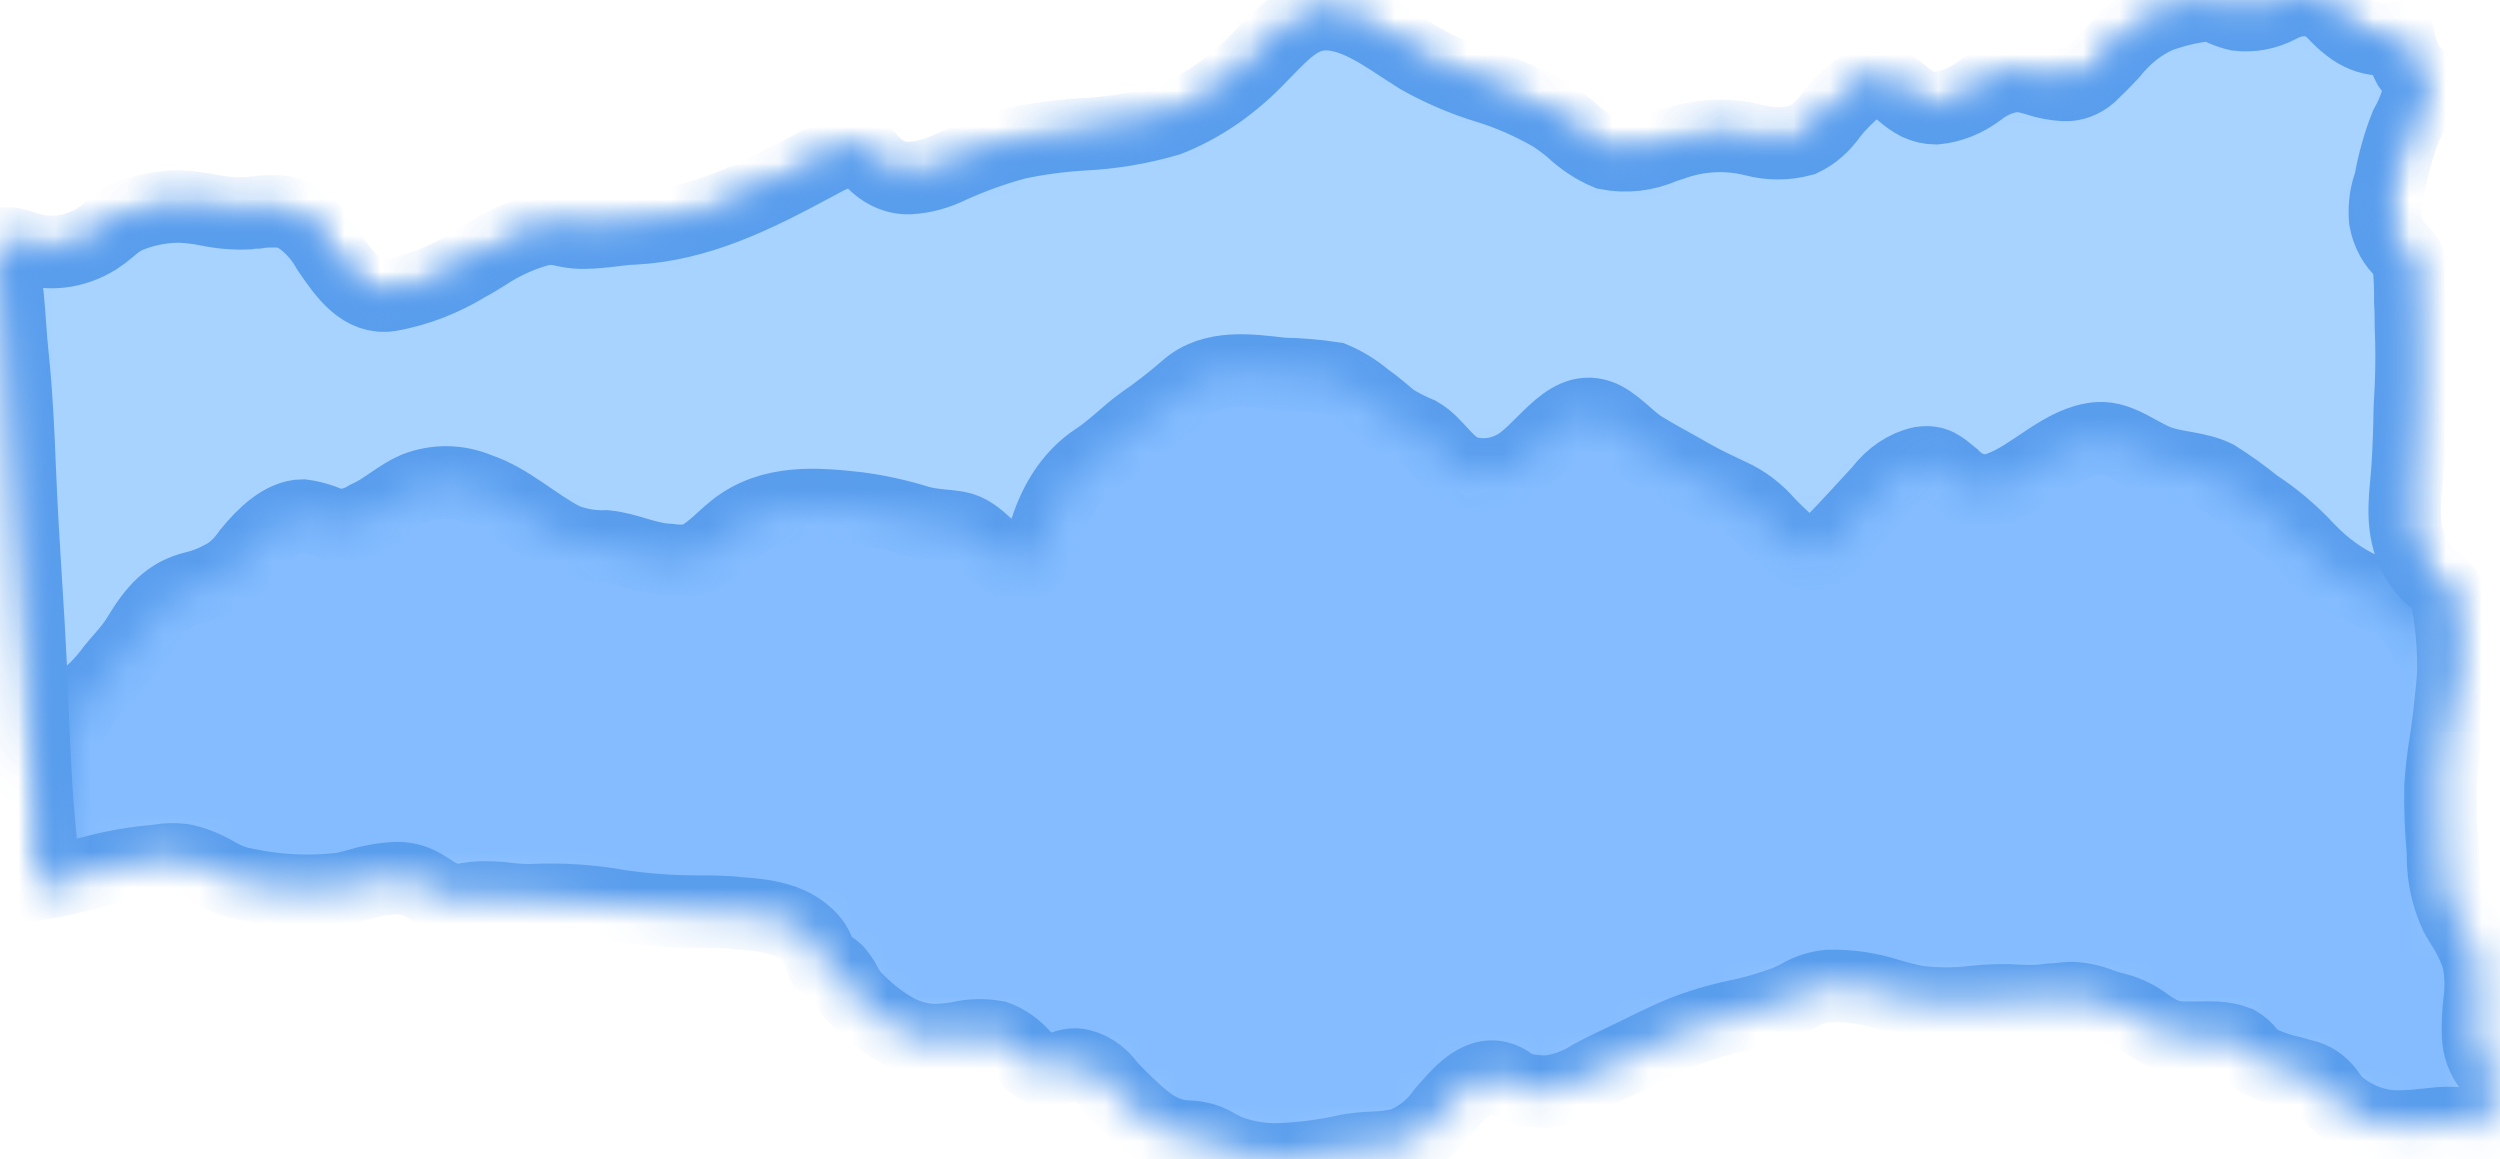 <svg width="69" height="32" viewBox="0 0 69 32" fill="none" xmlns="http://www.w3.org/2000/svg">
<mask id="path-1-inside-1_1157_401" fill="white">
<path d="M0.648 6.81C0.438 6.726 0.219 6.692 -1.68893e-06 6.711C0.018 6.826 0.036 6.945 0.058 7.064C0.079 7.183 0.097 7.302 0.118 7.421C0.19 7.924 0.242 8.432 0.273 8.943C0.294 9.24 0.318 9.542 0.348 9.839C0.457 10.878 0.503 11.885 0.548 13.011C0.588 13.995 0.648 14.994 0.709 15.961C0.76 16.786 0.812 17.611 0.851 18.435C0.887 19.553 0.939 20.68 1.003 21.786C1.054 22.535 1.124 23.293 1.209 24.03L1.209 24.105C1.209 24.2 1.23 24.284 1.236 24.367C1.539 24.315 1.842 24.244 2.099 24.181L2.469 24.089C3.009 23.942 3.557 23.838 4.107 23.78C4.189 23.78 4.271 23.78 4.353 23.752C4.58 23.714 4.809 23.707 5.037 23.733C5.351 23.797 5.656 23.916 5.946 24.085C6.197 24.235 6.462 24.342 6.733 24.403L6.764 24.403C7.656 24.594 8.563 24.635 9.463 24.526C9.599 24.498 9.744 24.458 9.896 24.419C10.238 24.313 10.586 24.252 10.938 24.236C11.183 24.229 11.427 24.29 11.652 24.415L11.858 24.541C12.036 24.671 12.227 24.766 12.425 24.823C12.593 24.848 12.764 24.841 12.931 24.803C13.04 24.785 13.15 24.774 13.261 24.771C13.509 24.771 13.758 24.771 13.997 24.807C14.236 24.838 14.477 24.851 14.718 24.843C15.517 24.808 16.316 24.862 17.108 25.005C17.8 25.106 18.495 25.158 19.192 25.16C19.588 25.16 20 25.16 20.403 25.208C21.009 25.251 21.99 25.323 22.49 26.048C22.558 26.156 22.609 26.28 22.642 26.413C22.66 26.477 22.683 26.538 22.711 26.595C22.74 26.617 22.772 26.63 22.805 26.635C22.909 26.656 23.006 26.711 23.09 26.794C23.186 26.904 23.272 27.029 23.344 27.166C23.397 27.27 23.458 27.366 23.526 27.452C23.901 27.866 24.323 28.202 24.777 28.447C25.162 28.646 25.575 28.733 25.989 28.701C26.148 28.691 26.306 28.672 26.464 28.641C26.805 28.562 27.154 28.555 27.497 28.617C27.773 28.716 28.028 28.893 28.245 29.137C28.382 29.282 28.533 29.403 28.694 29.498C28.775 29.547 28.864 29.572 28.954 29.572C29.044 29.572 29.133 29.547 29.214 29.498L29.329 29.45C29.447 29.404 29.568 29.38 29.69 29.379C30.05 29.413 30.387 29.625 30.632 29.974C30.708 30.057 30.787 30.14 30.871 30.223C31.544 30.885 32.031 31.365 32.84 31.373C33.109 31.384 33.373 31.468 33.615 31.619C33.744 31.689 33.876 31.75 34.009 31.801C34.419 31.939 34.84 32.006 35.263 32C35.919 31.978 36.573 31.893 37.22 31.746C37.447 31.708 37.676 31.686 37.905 31.678C38.15 31.671 38.395 31.641 38.638 31.591C39.102 31.44 39.523 31.115 39.849 30.655L40.113 30.358C40.561 29.866 40.961 29.637 41.358 29.736C41.483 29.767 41.602 29.826 41.712 29.91C41.77 29.959 41.832 30.001 41.897 30.033C42.145 30.093 42.396 30.127 42.648 30.132L42.706 30.132C43.126 30.085 43.537 29.938 43.917 29.696C44.05 29.625 44.181 29.553 44.305 29.494C44.538 29.387 44.768 29.272 44.998 29.161C45.432 28.947 45.88 28.724 46.331 28.53C46.843 28.322 47.365 28.162 47.894 28.05C48.361 27.955 48.824 27.823 49.278 27.654C49.409 27.599 49.524 27.543 49.633 27.487C49.891 27.335 50.168 27.242 50.451 27.214C51.023 27.196 51.594 27.279 52.15 27.46C52.395 27.527 52.65 27.599 52.91 27.646C53.426 27.713 53.945 27.716 54.461 27.654C54.899 27.605 55.339 27.596 55.779 27.626C56.054 27.642 56.331 27.63 56.605 27.59C56.787 27.59 56.966 27.551 57.148 27.547L57.187 27.547C57.462 27.559 57.735 27.619 57.999 27.725C58.147 27.777 58.302 27.825 58.438 27.856C58.721 27.93 58.993 28.064 59.244 28.253C59.42 28.385 59.607 28.49 59.801 28.566C59.987 28.624 60.179 28.649 60.37 28.641L60.74 28.641C60.85 28.633 60.96 28.633 61.07 28.641L61.173 28.641C61.372 28.65 61.57 28.691 61.761 28.764C61.88 28.833 61.988 28.928 62.082 29.046C62.137 29.121 62.199 29.186 62.267 29.24C62.581 29.407 62.91 29.525 63.245 29.593L63.699 29.72C63.934 29.798 64.145 29.967 64.305 30.203C64.359 30.284 64.418 30.36 64.481 30.43C64.766 30.678 65.081 30.86 65.414 30.969C65.678 31.056 65.95 31.098 66.222 31.092C66.486 31.092 66.759 31.064 67.019 31.036L67.322 31.004C67.717 30.977 68.114 31.01 68.503 31.104C68.576 30.987 68.641 30.863 68.697 30.731L68.761 30.604C68.824 30.477 69 30.108 69 29.95C68.94 29.806 68.867 29.673 68.782 29.553L68.718 29.458C68.527 29.236 68.411 28.924 68.394 28.59C68.383 28.277 68.396 27.963 68.434 27.654C68.49 27.259 68.477 26.852 68.394 26.465C68.284 26.133 68.135 25.826 67.955 25.552C67.897 25.461 67.843 25.366 67.788 25.271C67.555 24.782 67.429 24.218 67.425 23.641L67.425 23.522C67.37 22.92 67.348 22.313 67.358 21.706C67.381 21.323 67.424 20.941 67.486 20.564C67.519 20.358 67.549 20.168 67.573 19.942L67.601 19.724C67.646 19.327 67.692 18.931 67.713 18.534C67.721 17.924 67.673 17.314 67.567 16.718L67.525 16.413C67.523 16.387 67.523 16.36 67.525 16.334C67.525 16.334 67.492 16.267 67.483 16.259C67.407 16.184 67.328 16.116 67.246 16.052C67.076 15.93 66.921 15.771 66.789 15.585C66.307 14.891 66.338 14.117 66.41 13.388C66.468 12.809 66.486 12.25 66.504 11.655C66.504 11.342 66.522 11.029 66.54 10.711C66.566 10.134 66.566 9.556 66.54 8.979C66.54 8.769 66.54 8.551 66.525 8.332C66.531 7.952 66.512 7.571 66.471 7.195C66.471 7.119 66.438 7.087 66.328 6.972C66.081 6.767 65.903 6.445 65.832 6.072C65.801 5.75 65.836 5.423 65.935 5.125L65.971 5.014C66.065 4.476 66.212 3.956 66.407 3.467C66.52 3.268 66.615 3.052 66.692 2.825L66.734 2.706C66.797 2.547 66.846 2.38 66.88 2.207C66.828 2.173 66.778 2.135 66.731 2.092C66.638 2.027 66.555 1.941 66.486 1.838C66.367 1.62 66.276 1.377 66.219 1.12L66.201 1.045C66.061 1.075 65.919 1.09 65.777 1.088C65.486 1.091 65.2 1.001 64.941 0.827C64.786 0.721 64.639 0.596 64.502 0.454C64.353 0.286 64.184 0.152 64.002 0.058C63.634 -0.052 63.249 -0.005 62.903 0.192C62.541 0.377 62.151 0.451 61.764 0.406C61.626 0.375 61.49 0.33 61.358 0.272C61.213 0.201 61.061 0.158 60.907 0.145L60.876 0.145C60.44 0.196 60.008 0.299 59.586 0.454C59.098 0.666 58.653 1.018 58.283 1.485C58.096 1.687 57.902 1.881 57.693 2.08C57.482 2.262 57.233 2.355 56.981 2.345C56.73 2.333 56.48 2.286 56.236 2.207C56.061 2.149 55.883 2.109 55.703 2.088C55.321 2.108 54.949 2.254 54.621 2.512C54.256 2.786 53.848 2.949 53.428 2.988C53.26 2.987 53.093 2.949 52.934 2.877C52.772 2.793 52.617 2.685 52.474 2.555C52.338 2.424 52.185 2.328 52.023 2.27C51.562 2.131 51.211 2.444 50.787 2.885C50.705 2.972 50.626 3.067 50.547 3.162C50.329 3.48 50.053 3.721 49.745 3.864C49.299 3.983 48.84 3.983 48.394 3.864C47.646 3.679 46.877 3.722 46.143 3.987L45.928 4.058C45.425 4.279 44.888 4.341 44.362 4.241C44.007 4.093 43.671 3.872 43.369 3.586C43.196 3.441 43.017 3.308 42.833 3.19C42.247 2.852 41.639 2.586 41.015 2.397C40.383 2.204 39.765 1.938 39.168 1.604L38.686 1.295C37.95 0.807 37.172 0.307 36.408 0.402C35.851 0.478 35.463 0.87 35.012 1.33C34.885 1.457 34.758 1.588 34.624 1.727C33.911 2.44 33.104 2.977 32.243 3.313C31.464 3.54 30.67 3.673 29.872 3.709C29.263 3.745 28.656 3.828 28.054 3.955C27.438 4.121 26.831 4.339 26.237 4.609C25.875 4.788 25.494 4.892 25.107 4.915C24.701 4.93 24.305 4.739 24.005 4.379C23.936 4.289 23.854 4.215 23.765 4.161C23.462 4.038 22.957 4.296 22.614 4.482L22.496 4.546C20.812 5.454 19.27 6.211 17.483 6.306C17.295 6.306 17.108 6.338 16.917 6.358C16.65 6.39 16.375 6.421 16.102 6.421L16.023 6.421C15.871 6.415 15.719 6.395 15.569 6.362C15.376 6.31 15.177 6.298 14.981 6.326C14.43 6.465 13.896 6.704 13.394 7.036C13.234 7.131 13.091 7.226 12.928 7.31C12.244 7.73 11.516 8.012 10.768 8.146C9.987 8.265 9.514 7.583 9.066 6.933C8.812 6.477 8.465 6.123 8.066 5.91C7.905 5.854 7.739 5.828 7.572 5.831C7.412 5.831 7.27 5.831 7.097 5.862C7.008 5.862 6.92 5.87 6.833 5.886C6.468 5.9 6.101 5.87 5.74 5.795C5.487 5.744 5.232 5.712 4.977 5.7L4.898 5.7C4.439 5.706 3.983 5.799 3.544 5.977C3.367 6.057 3.2 6.169 3.047 6.31C2.922 6.416 2.792 6.512 2.659 6.6C2.029 6.978 1.317 7.053 0.648 6.81Z"/>
</mask>
<path d="M0.648 6.81C0.438 6.726 0.219 6.692 -1.68893e-06 6.711C0.018 6.826 0.036 6.945 0.058 7.064C0.079 7.183 0.097 7.302 0.118 7.421C0.19 7.924 0.242 8.432 0.273 8.943C0.294 9.24 0.318 9.542 0.348 9.839C0.457 10.878 0.503 11.885 0.548 13.011C0.588 13.995 0.648 14.994 0.709 15.961C0.76 16.786 0.812 17.611 0.851 18.435C0.887 19.553 0.939 20.68 1.003 21.786C1.054 22.535 1.124 23.293 1.209 24.03L1.209 24.105C1.209 24.2 1.23 24.284 1.236 24.367C1.539 24.315 1.842 24.244 2.099 24.181L2.469 24.089C3.009 23.942 3.557 23.838 4.107 23.78C4.189 23.78 4.271 23.78 4.353 23.752C4.58 23.714 4.809 23.707 5.037 23.733C5.351 23.797 5.656 23.916 5.946 24.085C6.197 24.235 6.462 24.342 6.733 24.403L6.764 24.403C7.656 24.594 8.563 24.635 9.463 24.526C9.599 24.498 9.744 24.458 9.896 24.419C10.238 24.313 10.586 24.252 10.938 24.236C11.183 24.229 11.427 24.29 11.652 24.415L11.858 24.541C12.036 24.671 12.227 24.766 12.425 24.823C12.593 24.848 12.764 24.841 12.931 24.803C13.04 24.785 13.15 24.774 13.261 24.771C13.509 24.771 13.758 24.771 13.997 24.807C14.236 24.838 14.477 24.851 14.718 24.843C15.517 24.808 16.316 24.862 17.108 25.005C17.8 25.106 18.495 25.158 19.192 25.16C19.588 25.16 20 25.16 20.403 25.208C21.009 25.251 21.99 25.323 22.49 26.048C22.558 26.156 22.609 26.28 22.642 26.413C22.66 26.477 22.683 26.538 22.711 26.595C22.74 26.617 22.772 26.63 22.805 26.635C22.909 26.656 23.006 26.711 23.09 26.794C23.186 26.904 23.272 27.029 23.344 27.166C23.397 27.27 23.458 27.366 23.526 27.452C23.901 27.866 24.323 28.202 24.777 28.447C25.162 28.646 25.575 28.733 25.989 28.701C26.148 28.691 26.306 28.672 26.464 28.641C26.805 28.562 27.154 28.555 27.497 28.617C27.773 28.716 28.028 28.893 28.245 29.137C28.382 29.282 28.533 29.403 28.694 29.498C28.775 29.547 28.864 29.572 28.954 29.572C29.044 29.572 29.133 29.547 29.214 29.498L29.329 29.45C29.447 29.404 29.568 29.38 29.69 29.379C30.05 29.413 30.387 29.625 30.632 29.974C30.708 30.057 30.787 30.14 30.871 30.223C31.544 30.885 32.031 31.365 32.84 31.373C33.109 31.384 33.373 31.468 33.615 31.619C33.744 31.689 33.876 31.75 34.009 31.801C34.419 31.939 34.84 32.006 35.263 32C35.919 31.978 36.573 31.893 37.22 31.746C37.447 31.708 37.676 31.686 37.905 31.678C38.15 31.671 38.395 31.641 38.638 31.591C39.102 31.44 39.523 31.115 39.849 30.655L40.113 30.358C40.561 29.866 40.961 29.637 41.358 29.736C41.483 29.767 41.602 29.826 41.712 29.91C41.77 29.959 41.832 30.001 41.897 30.033C42.145 30.093 42.396 30.127 42.648 30.132L42.706 30.132C43.126 30.085 43.537 29.938 43.917 29.696C44.05 29.625 44.181 29.553 44.305 29.494C44.538 29.387 44.768 29.272 44.998 29.161C45.432 28.947 45.88 28.724 46.331 28.53C46.843 28.322 47.365 28.162 47.894 28.05C48.361 27.955 48.824 27.823 49.278 27.654C49.409 27.599 49.524 27.543 49.633 27.487C49.891 27.335 50.168 27.242 50.451 27.214C51.023 27.196 51.594 27.279 52.15 27.46C52.395 27.527 52.65 27.599 52.91 27.646C53.426 27.713 53.945 27.716 54.461 27.654C54.899 27.605 55.339 27.596 55.779 27.626C56.054 27.642 56.331 27.63 56.605 27.59C56.787 27.59 56.966 27.551 57.148 27.547L57.187 27.547C57.462 27.559 57.735 27.619 57.999 27.725C58.147 27.777 58.302 27.825 58.438 27.856C58.721 27.93 58.993 28.064 59.244 28.253C59.42 28.385 59.607 28.49 59.801 28.566C59.987 28.624 60.179 28.649 60.37 28.641L60.74 28.641C60.85 28.633 60.96 28.633 61.07 28.641L61.173 28.641C61.372 28.65 61.57 28.691 61.761 28.764C61.88 28.833 61.988 28.928 62.082 29.046C62.137 29.121 62.199 29.186 62.267 29.24C62.581 29.407 62.91 29.525 63.245 29.593L63.699 29.72C63.934 29.798 64.145 29.967 64.305 30.203C64.359 30.284 64.418 30.36 64.481 30.43C64.766 30.678 65.081 30.86 65.414 30.969C65.678 31.056 65.95 31.098 66.222 31.092C66.486 31.092 66.759 31.064 67.019 31.036L67.322 31.004C67.717 30.977 68.114 31.01 68.503 31.104C68.576 30.987 68.641 30.863 68.697 30.731L68.761 30.604C68.824 30.477 69 30.108 69 29.95C68.94 29.806 68.867 29.673 68.782 29.553L68.718 29.458C68.527 29.236 68.411 28.924 68.394 28.59C68.383 28.277 68.396 27.963 68.434 27.654C68.49 27.259 68.477 26.852 68.394 26.465C68.284 26.133 68.135 25.826 67.955 25.552C67.897 25.461 67.843 25.366 67.788 25.271C67.555 24.782 67.429 24.218 67.425 23.641L67.425 23.522C67.37 22.92 67.348 22.313 67.358 21.706C67.381 21.323 67.424 20.941 67.486 20.564C67.519 20.358 67.549 20.168 67.573 19.942L67.601 19.724C67.646 19.327 67.692 18.931 67.713 18.534C67.721 17.924 67.673 17.314 67.567 16.718L67.525 16.413C67.523 16.387 67.523 16.36 67.525 16.334C67.525 16.334 67.492 16.267 67.483 16.259C67.407 16.184 67.328 16.116 67.246 16.052C67.076 15.93 66.921 15.771 66.789 15.585C66.307 14.891 66.338 14.117 66.41 13.388C66.468 12.809 66.486 12.25 66.504 11.655C66.504 11.342 66.522 11.029 66.54 10.711C66.566 10.134 66.566 9.556 66.54 8.979C66.54 8.769 66.54 8.551 66.525 8.332C66.531 7.952 66.512 7.571 66.471 7.195C66.471 7.119 66.438 7.087 66.328 6.972C66.081 6.767 65.903 6.445 65.832 6.072C65.801 5.75 65.836 5.423 65.935 5.125L65.971 5.014C66.065 4.476 66.212 3.956 66.407 3.467C66.52 3.268 66.615 3.052 66.692 2.825L66.734 2.706C66.797 2.547 66.846 2.38 66.88 2.207C66.828 2.173 66.778 2.135 66.731 2.092C66.638 2.027 66.555 1.941 66.486 1.838C66.367 1.62 66.276 1.377 66.219 1.12L66.201 1.045C66.061 1.075 65.919 1.09 65.777 1.088C65.486 1.091 65.2 1.001 64.941 0.827C64.786 0.721 64.639 0.596 64.502 0.454C64.353 0.286 64.184 0.152 64.002 0.058C63.634 -0.052 63.249 -0.005 62.903 0.192C62.541 0.377 62.151 0.451 61.764 0.406C61.626 0.375 61.49 0.33 61.358 0.272C61.213 0.201 61.061 0.158 60.907 0.145L60.876 0.145C60.44 0.196 60.008 0.299 59.586 0.454C59.098 0.666 58.653 1.018 58.283 1.485C58.096 1.687 57.902 1.881 57.693 2.08C57.482 2.262 57.233 2.355 56.981 2.345C56.73 2.333 56.48 2.286 56.236 2.207C56.061 2.149 55.883 2.109 55.703 2.088C55.321 2.108 54.949 2.254 54.621 2.512C54.256 2.786 53.848 2.949 53.428 2.988C53.26 2.987 53.093 2.949 52.934 2.877C52.772 2.793 52.617 2.685 52.474 2.555C52.338 2.424 52.185 2.328 52.023 2.27C51.562 2.131 51.211 2.444 50.787 2.885C50.705 2.972 50.626 3.067 50.547 3.162C50.329 3.48 50.053 3.721 49.745 3.864C49.299 3.983 48.84 3.983 48.394 3.864C47.646 3.679 46.877 3.722 46.143 3.987L45.928 4.058C45.425 4.279 44.888 4.341 44.362 4.241C44.007 4.093 43.671 3.872 43.369 3.586C43.196 3.441 43.017 3.308 42.833 3.19C42.247 2.852 41.639 2.586 41.015 2.397C40.383 2.204 39.765 1.938 39.168 1.604L38.686 1.295C37.95 0.807 37.172 0.307 36.408 0.402C35.851 0.478 35.463 0.87 35.012 1.33C34.885 1.457 34.758 1.588 34.624 1.727C33.911 2.44 33.104 2.977 32.243 3.313C31.464 3.54 30.67 3.673 29.872 3.709C29.263 3.745 28.656 3.828 28.054 3.955C27.438 4.121 26.831 4.339 26.237 4.609C25.875 4.788 25.494 4.892 25.107 4.915C24.701 4.93 24.305 4.739 24.005 4.379C23.936 4.289 23.854 4.215 23.765 4.161C23.462 4.038 22.957 4.296 22.614 4.482L22.496 4.546C20.812 5.454 19.27 6.211 17.483 6.306C17.295 6.306 17.108 6.338 16.917 6.358C16.65 6.39 16.375 6.421 16.102 6.421L16.023 6.421C15.871 6.415 15.719 6.395 15.569 6.362C15.376 6.31 15.177 6.298 14.981 6.326C14.43 6.465 13.896 6.704 13.394 7.036C13.234 7.131 13.091 7.226 12.928 7.31C12.244 7.73 11.516 8.012 10.768 8.146C9.987 8.265 9.514 7.583 9.066 6.933C8.812 6.477 8.465 6.123 8.066 5.91C7.905 5.854 7.739 5.828 7.572 5.831C7.412 5.831 7.27 5.831 7.097 5.862C7.008 5.862 6.92 5.87 6.833 5.886C6.468 5.9 6.101 5.87 5.74 5.795C5.487 5.744 5.232 5.712 4.977 5.7L4.898 5.7C4.439 5.706 3.983 5.799 3.544 5.977C3.367 6.057 3.2 6.169 3.047 6.31C2.922 6.416 2.792 6.512 2.659 6.6C2.029 6.978 1.317 7.053 0.648 6.81Z" fill="#84BCFF" stroke="#599DED" stroke-width="2" mask="url(#path-1-inside-1_1157_401)"/>
<mask id="path-2-inside-2_1157_401" fill="white">
<path d="M0.118 7.432C0.19 7.936 0.242 8.444 0.273 8.955C0.294 9.252 0.318 9.554 0.349 9.851C0.458 10.89 0.503 11.897 0.548 13.023C0.588 14.007 0.648 15.006 0.709 15.973C0.76 16.798 0.812 17.622 0.851 18.447C0.888 19.565 0.939 20.692 1.003 21.798C1.054 22.547 1.124 23.304 1.209 24.042L1.209 24.117C1.209 24.212 1.23 24.296 1.236 24.379C1.539 24.327 1.842 24.256 2.099 24.193L2.136 24.193C2.051 23.887 1.963 23.582 1.869 23.281C1.78 22.76 1.769 22.221 1.836 21.695C1.82 21.177 1.869 20.66 1.981 20.164C2.075 19.762 2.255 19.403 2.499 19.129C2.68 18.968 2.849 18.786 3.005 18.586C3.265 18.233 3.568 17.963 3.802 17.579C4.256 16.829 4.644 16.389 5.374 16.211C5.697 16.134 6.01 16 6.306 15.815C6.518 15.667 6.708 15.471 6.867 15.236C7.255 14.756 7.8 14.232 8.351 14.229C8.648 14.269 8.941 14.36 9.22 14.498C9.533 14.519 9.845 14.44 10.129 14.268C10.599 14.058 10.995 13.677 11.462 13.475C12.034 13.253 12.644 13.261 13.213 13.499C14.079 13.788 14.763 14.466 15.581 14.883C15.954 15.03 16.343 15.097 16.732 15.081C17.32 15.14 17.862 15.43 18.453 15.454C18.67 15.487 18.89 15.487 19.107 15.454C19.525 15.327 19.919 14.863 20.273 14.585C21.279 13.792 22.533 13.899 23.672 14.026C24.246 14.102 24.816 14.228 25.377 14.403C25.734 14.502 26.074 14.498 26.431 14.558C27.064 14.665 27.4 15.398 28 15.585C28.663 15.787 28.763 14.791 29.018 14.225C29.292 13.561 29.715 13.023 30.229 12.682C30.681 12.393 31.077 11.972 31.517 11.655C31.933 11.369 32.337 11.056 32.728 10.716C33.467 10.049 34.546 10.224 35.397 10.319C35.867 10.327 36.338 10.366 36.805 10.438C37.119 10.569 37.418 10.753 37.696 10.985C37.962 11.168 38.196 11.382 38.45 11.588C38.686 11.731 38.929 11.854 39.177 11.957C39.674 12.242 39.934 12.857 40.482 13.031C40.902 13.148 41.338 13.104 41.739 12.904C42.533 12.527 43.187 11.144 44.135 11.473C44.562 11.62 44.95 12.107 45.347 12.353C45.744 12.599 46.198 12.833 46.622 13.079C47.046 13.325 47.385 13.475 47.782 13.665C48.164 13.837 48.517 14.106 48.818 14.459C49.403 15.037 49.918 15.62 50.523 14.998C50.987 14.526 51.432 14.03 51.886 13.539C52.194 13.134 52.592 12.866 53.022 12.773C53.428 12.718 53.568 12.868 53.898 13.134C54.077 13.321 54.289 13.448 54.514 13.504C54.739 13.561 54.971 13.545 55.191 13.459C56.1 13.134 56.927 12.167 57.917 12.095C58.523 12.056 59.053 12.551 59.616 12.749C60.119 12.92 60.67 12.908 61.161 13.146C61.54 13.385 61.909 13.65 62.267 13.939C62.777 14.269 63.257 14.675 63.696 15.148C64.15 15.625 64.662 15.997 65.211 16.247C65.732 16.497 66.183 16.52 66.571 17.079C67.153 17.92 67.383 18.971 67.555 20.053L67.573 19.93L67.601 19.724C67.646 19.328 67.692 18.931 67.713 18.535C67.722 17.924 67.673 17.314 67.567 16.718L67.525 16.413C67.524 16.387 67.524 16.36 67.525 16.334C67.525 16.334 67.492 16.267 67.483 16.259C67.407 16.184 67.328 16.116 67.246 16.052C67.076 15.93 66.921 15.771 66.789 15.585C66.307 14.891 66.338 14.117 66.41 13.388C66.468 12.809 66.486 12.25 66.504 11.655C66.504 11.342 66.522 11.029 66.541 10.711C66.566 10.134 66.566 9.556 66.541 8.979C66.541 8.769 66.541 8.551 66.525 8.333C66.531 7.952 66.513 7.571 66.471 7.195C66.471 7.119 66.438 7.088 66.329 6.973C66.081 6.767 65.903 6.445 65.832 6.072C65.801 5.75 65.836 5.423 65.935 5.125L65.971 5.014C66.065 4.476 66.212 3.956 66.407 3.467C66.52 3.268 66.616 3.052 66.692 2.825L66.734 2.706C66.797 2.547 66.846 2.38 66.88 2.207C66.828 2.173 66.779 2.135 66.731 2.092C66.638 2.027 66.555 1.941 66.486 1.838C66.367 1.62 66.276 1.378 66.22 1.12L66.201 1.045C66.061 1.075 65.919 1.09 65.777 1.088C65.487 1.091 65.2 1.001 64.941 0.827C64.786 0.721 64.639 0.596 64.502 0.454C64.354 0.286 64.185 0.152 64.002 0.058C63.634 -0.052 63.249 -0.004 62.903 0.192C62.541 0.377 62.151 0.451 61.764 0.406C61.626 0.375 61.491 0.33 61.358 0.272C61.213 0.201 61.061 0.159 60.907 0.145L60.877 0.145C60.44 0.196 60.008 0.299 59.586 0.454C59.099 0.666 58.654 1.018 58.284 1.485C58.096 1.687 57.902 1.881 57.693 2.08C57.482 2.262 57.234 2.355 56.981 2.345C56.73 2.333 56.48 2.286 56.236 2.207C56.061 2.149 55.883 2.109 55.703 2.088C55.321 2.108 54.949 2.254 54.622 2.512C54.256 2.787 53.848 2.949 53.428 2.988C53.26 2.987 53.093 2.949 52.934 2.877C52.772 2.793 52.618 2.686 52.474 2.556C52.339 2.424 52.185 2.328 52.023 2.27C51.562 2.131 51.211 2.444 50.787 2.885C50.705 2.972 50.626 3.067 50.548 3.162C50.329 3.48 50.053 3.721 49.745 3.864C49.299 3.983 48.84 3.983 48.394 3.864C47.647 3.68 46.877 3.722 46.144 3.987L45.928 4.058C45.425 4.279 44.888 4.341 44.362 4.241C44.007 4.093 43.672 3.872 43.369 3.586C43.196 3.441 43.017 3.308 42.833 3.19C42.247 2.852 41.639 2.586 41.016 2.397C40.383 2.204 39.765 1.938 39.168 1.604L38.686 1.295C37.95 0.807 37.172 0.307 36.408 0.403C35.851 0.478 35.463 0.87 35.012 1.33C34.885 1.457 34.758 1.588 34.624 1.727C33.911 2.44 33.104 2.978 32.244 3.313C31.464 3.54 30.67 3.673 29.872 3.709C29.263 3.746 28.656 3.828 28.055 3.955C27.439 4.121 26.831 4.34 26.237 4.609C25.875 4.789 25.494 4.892 25.107 4.915C24.701 4.931 24.305 4.739 24.005 4.379C23.936 4.289 23.855 4.215 23.765 4.161C23.463 4.038 22.957 4.296 22.614 4.483L22.496 4.546C20.812 5.454 19.27 6.211 17.483 6.306C17.296 6.306 17.108 6.338 16.917 6.358C16.65 6.39 16.375 6.421 16.102 6.421L16.023 6.421C15.871 6.415 15.719 6.395 15.569 6.362C15.376 6.31 15.178 6.298 14.982 6.326C14.43 6.465 13.896 6.704 13.394 7.036C13.234 7.131 13.091 7.226 12.928 7.31C12.245 7.73 11.516 8.013 10.768 8.146C9.987 8.265 9.514 7.583 9.066 6.933C8.812 6.477 8.466 6.123 8.066 5.91C7.905 5.855 7.739 5.828 7.573 5.831C7.412 5.831 7.27 5.831 7.097 5.862C7.008 5.862 6.92 5.87 6.834 5.886C6.468 5.9 6.102 5.87 5.74 5.795C5.487 5.744 5.232 5.712 4.977 5.7L4.898 5.7C4.439 5.706 3.983 5.799 3.544 5.977C3.367 6.057 3.2 6.169 3.047 6.31C2.922 6.416 2.793 6.512 2.66 6.6C2.03 6.982 1.318 7.061 0.648 6.822C0.439 6.738 0.219 6.704 0 6.723C0.018 6.838 0.037 6.957 0.058 7.076C0.079 7.195 0.097 7.302 0.118 7.432Z"/>
</mask>
<path d="M0.118 7.432C0.19 7.936 0.242 8.444 0.273 8.955C0.294 9.252 0.318 9.554 0.349 9.851C0.458 10.89 0.503 11.897 0.548 13.023C0.588 14.007 0.648 15.006 0.709 15.973C0.76 16.798 0.812 17.622 0.851 18.447C0.888 19.565 0.939 20.692 1.003 21.798C1.054 22.547 1.124 23.304 1.209 24.042L1.209 24.117C1.209 24.212 1.23 24.296 1.236 24.379C1.539 24.327 1.842 24.256 2.099 24.193L2.136 24.193C2.051 23.887 1.963 23.582 1.869 23.281C1.78 22.76 1.769 22.221 1.836 21.695C1.82 21.177 1.869 20.66 1.981 20.164C2.075 19.762 2.255 19.403 2.499 19.129C2.68 18.968 2.849 18.786 3.005 18.586C3.265 18.233 3.568 17.963 3.802 17.579C4.256 16.829 4.644 16.389 5.374 16.211C5.697 16.134 6.01 16 6.306 15.815C6.518 15.667 6.708 15.471 6.867 15.236C7.255 14.756 7.8 14.232 8.351 14.229C8.648 14.269 8.941 14.36 9.22 14.498C9.533 14.519 9.845 14.44 10.129 14.268C10.599 14.058 10.995 13.677 11.462 13.475C12.034 13.253 12.644 13.261 13.213 13.499C14.079 13.788 14.763 14.466 15.581 14.883C15.954 15.03 16.343 15.097 16.732 15.081C17.32 15.14 17.862 15.43 18.453 15.454C18.67 15.487 18.89 15.487 19.107 15.454C19.525 15.327 19.919 14.863 20.273 14.585C21.279 13.792 22.533 13.899 23.672 14.026C24.246 14.102 24.816 14.228 25.377 14.403C25.734 14.502 26.074 14.498 26.431 14.558C27.064 14.665 27.4 15.398 28 15.585C28.663 15.787 28.763 14.791 29.018 14.225C29.292 13.561 29.715 13.023 30.229 12.682C30.681 12.393 31.077 11.972 31.517 11.655C31.933 11.369 32.337 11.056 32.728 10.716C33.467 10.049 34.546 10.224 35.397 10.319C35.867 10.327 36.338 10.366 36.805 10.438C37.119 10.569 37.418 10.753 37.696 10.985C37.962 11.168 38.196 11.382 38.45 11.588C38.686 11.731 38.929 11.854 39.177 11.957C39.674 12.242 39.934 12.857 40.482 13.031C40.902 13.148 41.338 13.104 41.739 12.904C42.533 12.527 43.187 11.144 44.135 11.473C44.562 11.62 44.95 12.107 45.347 12.353C45.744 12.599 46.198 12.833 46.622 13.079C47.046 13.325 47.385 13.475 47.782 13.665C48.164 13.837 48.517 14.106 48.818 14.459C49.403 15.037 49.918 15.62 50.523 14.998C50.987 14.526 51.432 14.03 51.886 13.539C52.194 13.134 52.592 12.866 53.022 12.773C53.428 12.718 53.568 12.868 53.898 13.134C54.077 13.321 54.289 13.448 54.514 13.504C54.739 13.561 54.971 13.545 55.191 13.459C56.1 13.134 56.927 12.167 57.917 12.095C58.523 12.056 59.053 12.551 59.616 12.749C60.119 12.92 60.67 12.908 61.161 13.146C61.54 13.385 61.909 13.65 62.267 13.939C62.777 14.269 63.257 14.675 63.696 15.148C64.15 15.625 64.662 15.997 65.211 16.247C65.732 16.497 66.183 16.52 66.571 17.079C67.153 17.92 67.383 18.971 67.555 20.053L67.573 19.93L67.601 19.724C67.646 19.328 67.692 18.931 67.713 18.535C67.722 17.924 67.673 17.314 67.567 16.718L67.525 16.413C67.524 16.387 67.524 16.36 67.525 16.334C67.525 16.334 67.492 16.267 67.483 16.259C67.407 16.184 67.328 16.116 67.246 16.052C67.076 15.93 66.921 15.771 66.789 15.585C66.307 14.891 66.338 14.117 66.41 13.388C66.468 12.809 66.486 12.25 66.504 11.655C66.504 11.342 66.522 11.029 66.541 10.711C66.566 10.134 66.566 9.556 66.541 8.979C66.541 8.769 66.541 8.551 66.525 8.333C66.531 7.952 66.513 7.571 66.471 7.195C66.471 7.119 66.438 7.088 66.329 6.973C66.081 6.767 65.903 6.445 65.832 6.072C65.801 5.75 65.836 5.423 65.935 5.125L65.971 5.014C66.065 4.476 66.212 3.956 66.407 3.467C66.52 3.268 66.616 3.052 66.692 2.825L66.734 2.706C66.797 2.547 66.846 2.38 66.88 2.207C66.828 2.173 66.779 2.135 66.731 2.092C66.638 2.027 66.555 1.941 66.486 1.838C66.367 1.62 66.276 1.378 66.22 1.12L66.201 1.045C66.061 1.075 65.919 1.09 65.777 1.088C65.487 1.091 65.2 1.001 64.941 0.827C64.786 0.721 64.639 0.596 64.502 0.454C64.354 0.286 64.185 0.152 64.002 0.058C63.634 -0.052 63.249 -0.004 62.903 0.192C62.541 0.377 62.151 0.451 61.764 0.406C61.626 0.375 61.491 0.33 61.358 0.272C61.213 0.201 61.061 0.159 60.907 0.145L60.877 0.145C60.44 0.196 60.008 0.299 59.586 0.454C59.099 0.666 58.654 1.018 58.284 1.485C58.096 1.687 57.902 1.881 57.693 2.08C57.482 2.262 57.234 2.355 56.981 2.345C56.73 2.333 56.48 2.286 56.236 2.207C56.061 2.149 55.883 2.109 55.703 2.088C55.321 2.108 54.949 2.254 54.622 2.512C54.256 2.787 53.848 2.949 53.428 2.988C53.26 2.987 53.093 2.949 52.934 2.877C52.772 2.793 52.618 2.686 52.474 2.556C52.339 2.424 52.185 2.328 52.023 2.27C51.562 2.131 51.211 2.444 50.787 2.885C50.705 2.972 50.626 3.067 50.548 3.162C50.329 3.48 50.053 3.721 49.745 3.864C49.299 3.983 48.84 3.983 48.394 3.864C47.647 3.68 46.877 3.722 46.144 3.987L45.928 4.058C45.425 4.279 44.888 4.341 44.362 4.241C44.007 4.093 43.672 3.872 43.369 3.586C43.196 3.441 43.017 3.308 42.833 3.19C42.247 2.852 41.639 2.586 41.016 2.397C40.383 2.204 39.765 1.938 39.168 1.604L38.686 1.295C37.95 0.807 37.172 0.307 36.408 0.403C35.851 0.478 35.463 0.87 35.012 1.33C34.885 1.457 34.758 1.588 34.624 1.727C33.911 2.44 33.104 2.978 32.244 3.313C31.464 3.54 30.67 3.673 29.872 3.709C29.263 3.746 28.656 3.828 28.055 3.955C27.439 4.121 26.831 4.34 26.237 4.609C25.875 4.789 25.494 4.892 25.107 4.915C24.701 4.931 24.305 4.739 24.005 4.379C23.936 4.289 23.855 4.215 23.765 4.161C23.463 4.038 22.957 4.296 22.614 4.483L22.496 4.546C20.812 5.454 19.27 6.211 17.483 6.306C17.296 6.306 17.108 6.338 16.917 6.358C16.65 6.39 16.375 6.421 16.102 6.421L16.023 6.421C15.871 6.415 15.719 6.395 15.569 6.362C15.376 6.31 15.178 6.298 14.982 6.326C14.43 6.465 13.896 6.704 13.394 7.036C13.234 7.131 13.091 7.226 12.928 7.31C12.245 7.73 11.516 8.013 10.768 8.146C9.987 8.265 9.514 7.583 9.066 6.933C8.812 6.477 8.466 6.123 8.066 5.91C7.905 5.855 7.739 5.828 7.573 5.831C7.412 5.831 7.27 5.831 7.097 5.862C7.008 5.862 6.92 5.87 6.834 5.886C6.468 5.9 6.102 5.87 5.74 5.795C5.487 5.744 5.232 5.712 4.977 5.7L4.898 5.7C4.439 5.706 3.983 5.799 3.544 5.977C3.367 6.057 3.2 6.169 3.047 6.31C2.922 6.416 2.793 6.512 2.66 6.6C2.03 6.982 1.318 7.061 0.648 6.822C0.439 6.738 0.219 6.704 0 6.723C0.018 6.838 0.037 6.957 0.058 7.076C0.079 7.195 0.097 7.302 0.118 7.432Z" fill="#A8D3FF" stroke="#599DED" stroke-width="2" mask="url(#path-2-inside-2_1157_401)"/>
</svg>
